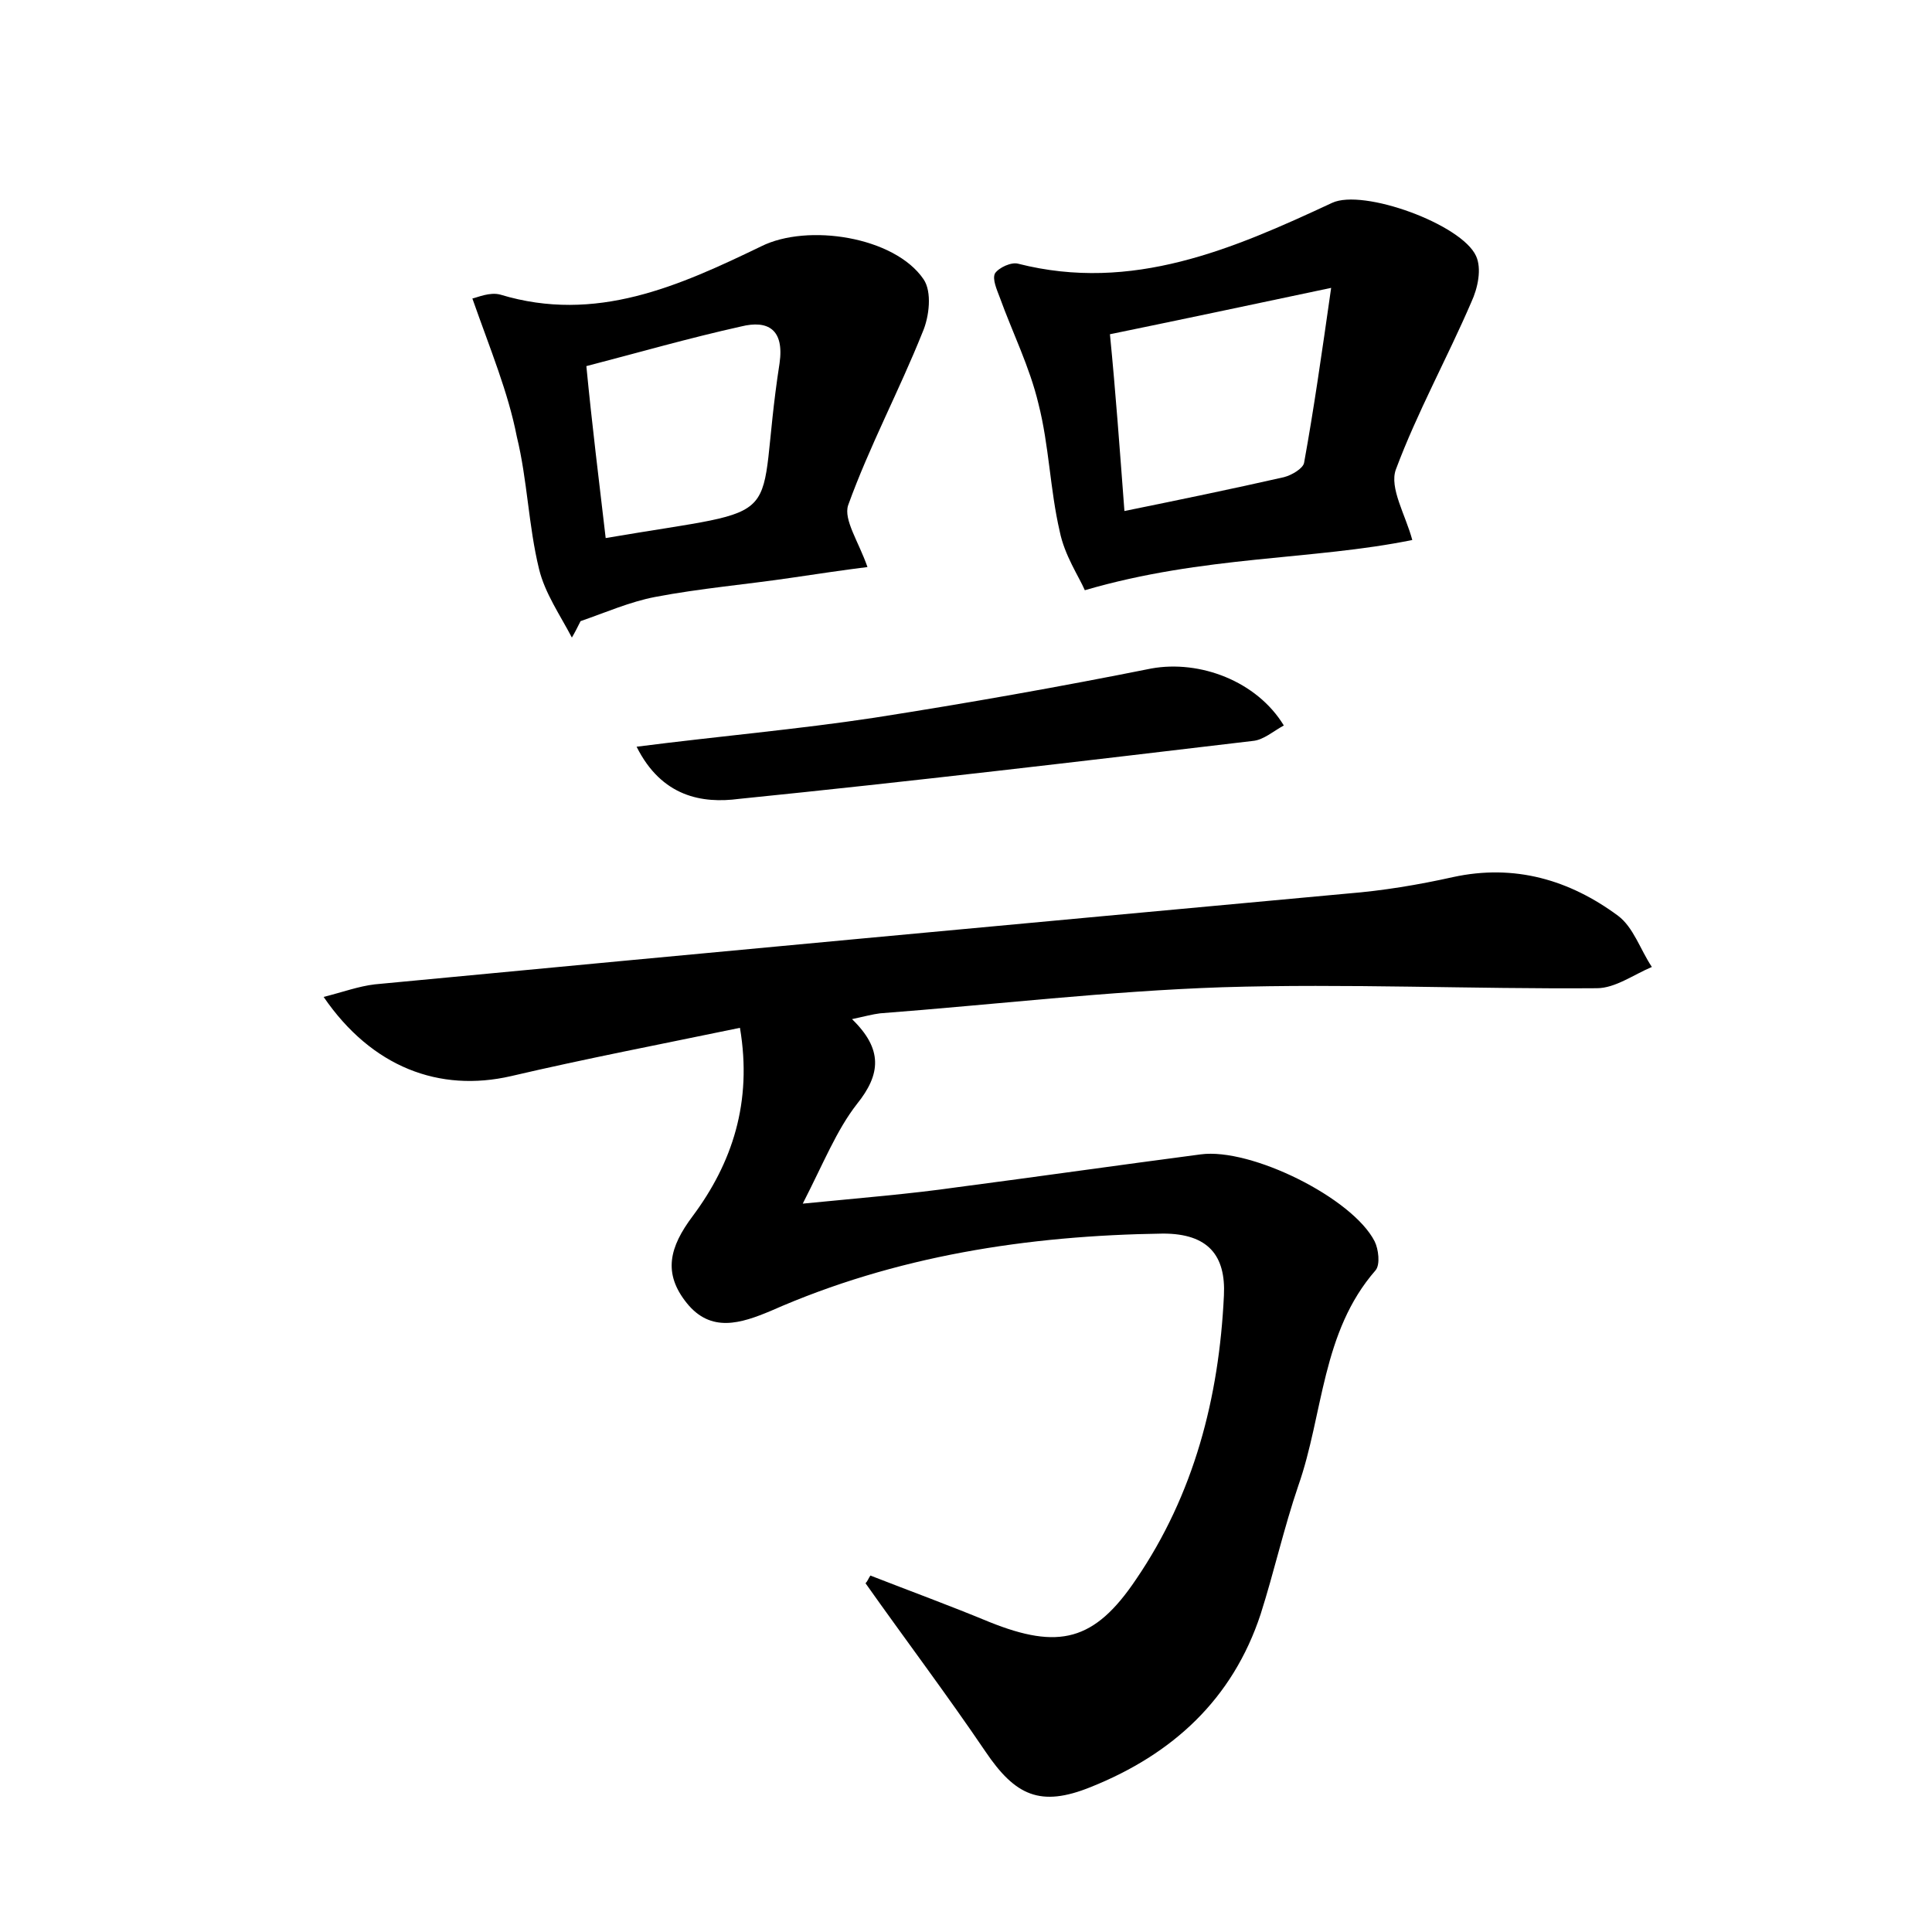 <?xml version="1.0" encoding="utf-8"?>
<!-- Generator: Adobe Illustrator 22.0.0, SVG Export Plug-In . SVG Version: 6.00 Build 0)  -->
<svg version="1.1" id="图层_1" xmlns="http://www.w3.org/2000/svg" xmlns:xlink="http://www.w3.org/1999/xlink" x="0px" y="0px"
	 viewBox="0 0 200 200" style="enable-background:new 0 0 200 200;" xml:space="preserve">
<style type="text/css">
	.st1{fill:#010000;}
	.st4{fill:#fbfafc;}
</style>
<g>
	
	<path d="M90.1,163.1c4.1,1.6,8.2,3.1,12.3,4.8c7.2,2.9,10.9,2,15.2-4.4c6-8.8,8.6-18.8,9.1-29.4c0.2-4.1-1.6-6.4-6.3-6.4
		c-14,0.2-27.7,2.3-40.6,8c-3.1,1.3-6.2,2.3-8.7-0.8c-2.5-3.1-1.8-5.8,0.6-9c4.1-5.5,6.2-11.8,4.9-19.5c-8.2,1.7-16,3.2-23.7,5
		c-7.4,1.7-14.4-0.9-19.4-8.2c2-0.5,3.6-1.1,5.3-1.3c33.6-3.2,67.1-6.3,100.7-9.4c3.7-0.3,7.3-0.9,10.9-1.7c6.4-1.4,12.1,0.3,17.1,4
		c1.6,1.2,2.3,3.5,3.5,5.3c-1.9,0.8-3.8,2.2-5.7,2.2c-12.9,0.1-25.9-0.5-38.8-0.1c-11.8,0.4-23.6,1.8-35.4,2.7
		c-0.8,0.1-1.5,0.3-2.9,0.6c3.2,3.1,3,5.7,0.5,8.8c-2.1,2.7-3.4,6-5.6,10.3c6.1-0.6,11.1-1,16-1.7c8.4-1.1,16.8-2.3,25.2-3.4
		c5.2-0.7,15.7,4.5,18,9c0.4,0.8,0.6,2.4,0.1,3c-5.6,6.4-5.4,14.9-8,22.3c-1.5,4.4-2.5,8.9-3.9,13.3c-2.9,8.8-9.1,14.5-17.6,17.9
		c-5.2,2.1-7.8,0.9-10.9-3.7c-4-5.9-8.3-11.6-12.4-17.4C89.8,163.7,89.9,163.4,90.1,163.1z"/>
	<path d="M112.3,61.1c-0.6-1.4-2.1-3.6-2.6-6.1c-1-4.3-1.1-8.9-2.2-13.2c-0.9-3.8-2.7-7.4-4-11c-0.3-0.8-0.8-1.9-0.5-2.5
		c0.4-0.6,1.7-1.2,2.4-1c11.8,3,22.2-1.5,32.5-6.3c3.2-1.5,13.4,2.2,14.9,5.5c0.6,1.3,0.2,3.3-0.5,4.8c-2.5,5.8-5.6,11.4-7.8,17.3
		c-0.7,1.9,1,4.7,1.7,7.3C135.9,58,124.6,57.5,112.3,61.1z M116.4,52.9c5.9-1.2,11.2-2.3,16.5-3.5c0.8-0.2,2-0.9,2.1-1.5
		c1-5.5,1.8-11.1,2.8-18.1c-8.5,1.8-15.6,3.3-22.9,4.8C115.5,40.7,115.9,46.3,116.4,52.9z"/>
	<path d="M48.9,30.9c0.5-0.1,1.8-0.7,2.9-0.4c9.9,3,18.5-0.9,27-5c4.8-2.4,13.8-1,16.8,3.4c0.9,1.3,0.6,3.9-0.1,5.5
		c-2.4,6-5.5,11.8-7.7,17.9c-0.5,1.5,1.1,3.8,2,6.4c-2.4,0.3-5.1,0.7-7.8,1.1c-4.7,0.7-9.5,1.1-14.2,2c-2.6,0.5-5.1,1.6-7.7,2.5
		c-0.3,0.6-0.6,1.2-0.9,1.7c-1.2-2.3-2.8-4.6-3.4-7.1c-1.1-4.5-1.2-9.2-2.3-13.7C52.6,40.6,50.8,36.3,48.9,30.9z M62.7,55.7
		c19.9-3.4,15.3-0.7,18-18.1c0.5-3.5-1.2-4.5-4-3.8c-5.4,1.2-10.6,2.7-16,4.1C61.3,44.1,62,49.7,62.7,55.7z"/>
	<path d="M65.9,77.3c8.6-1.1,16.7-1.8,24.6-3c9.6-1.5,19.2-3.2,28.7-5.1c5-0.9,10.9,1.3,13.7,5.9c-1.1,0.6-2.1,1.5-3.2,1.6
		c-17.7,2.1-35.4,4.2-53.2,6C72.7,83.2,68.5,82.5,65.9,77.3z"/>
	
	
</g>
</svg>
